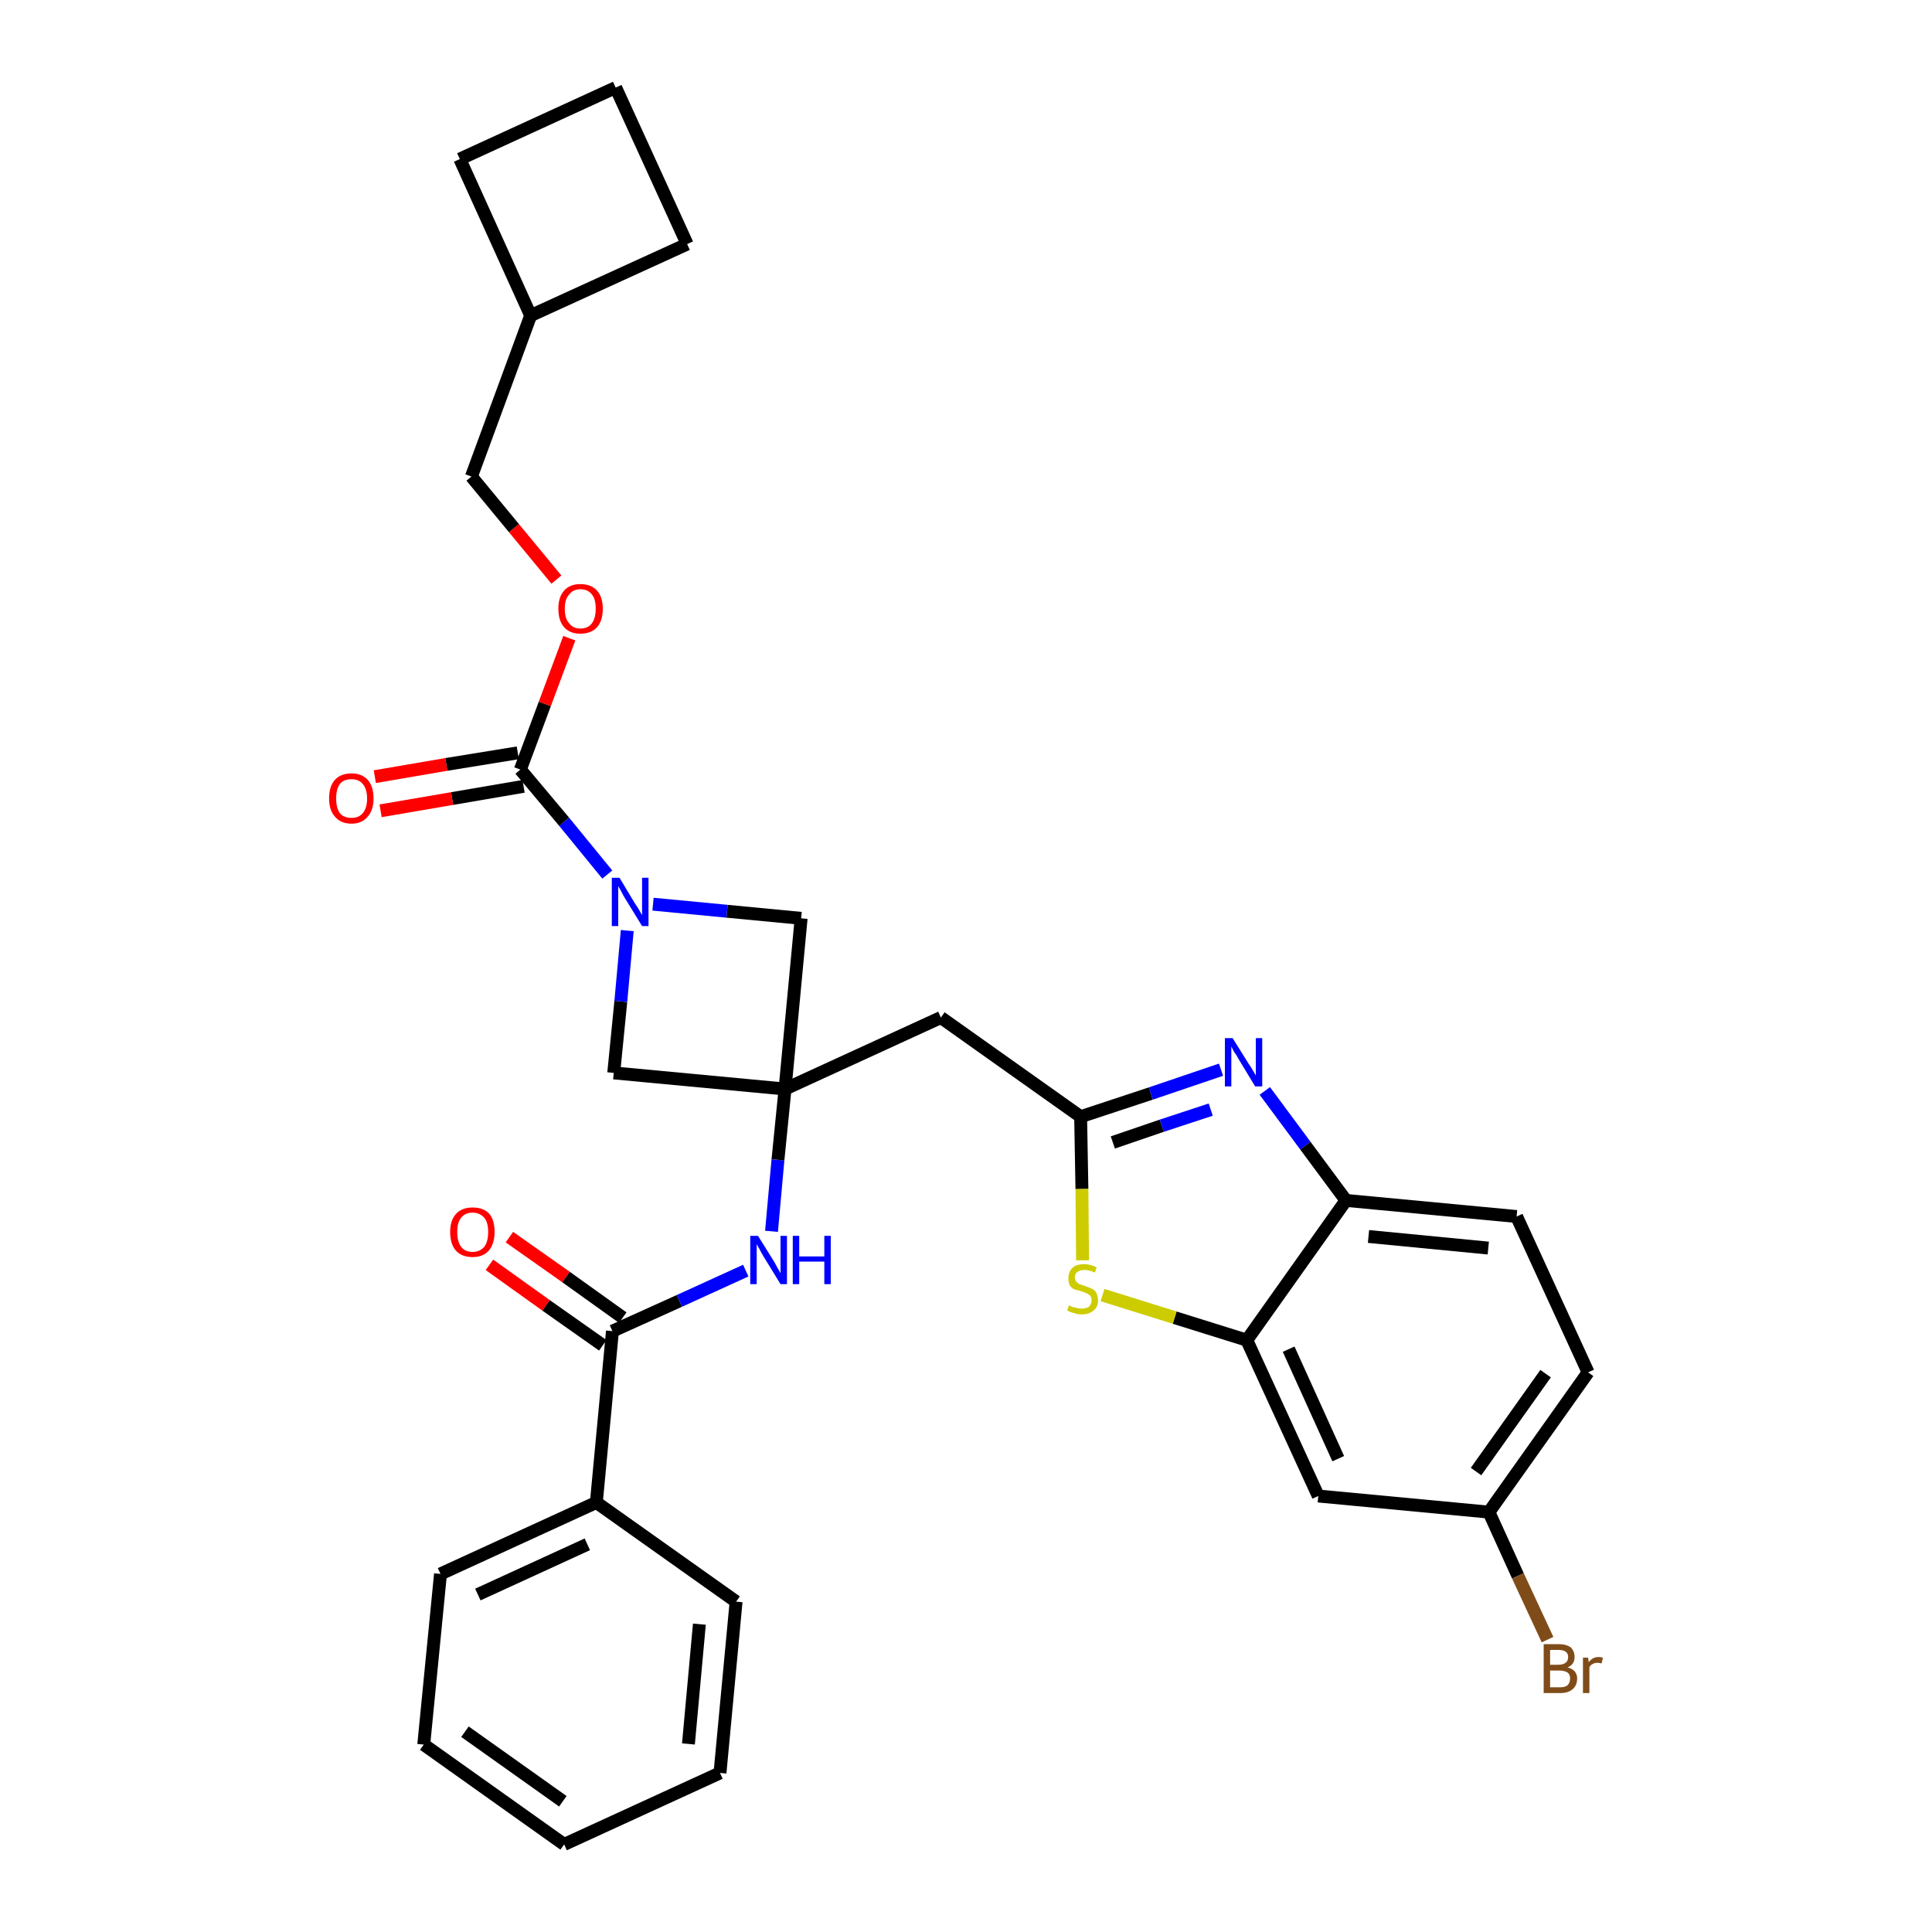 <?xml version='1.0' encoding='iso-8859-1'?>
<svg version='1.1' baseProfile='full'
              xmlns='http://www.w3.org/2000/svg'
                      xmlns:rdkit='http://www.rdkit.org/xml'
                      xmlns:xlink='http://www.w3.org/1999/xlink'
                  xml:space='preserve'
width='300px' height='300px' viewBox='0 0 300 300'>
<!-- END OF HEADER -->
<path class='bond-0 atom-0 atom-1' d='M 76.0,196.4 L 84.8,202.7' style='fill:none;fill-rule:evenodd;stroke:#FF0000;stroke-width:2.0px;stroke-linecap:butt;stroke-linejoin:miter;stroke-opacity:1' />
<path class='bond-0 atom-0 atom-1' d='M 84.8,202.7 L 93.6,208.9' style='fill:none;fill-rule:evenodd;stroke:#000000;stroke-width:2.0px;stroke-linecap:butt;stroke-linejoin:miter;stroke-opacity:1' />
<path class='bond-0 atom-0 atom-1' d='M 79.1,192.1 L 87.9,198.3' style='fill:none;fill-rule:evenodd;stroke:#FF0000;stroke-width:2.0px;stroke-linecap:butt;stroke-linejoin:miter;stroke-opacity:1' />
<path class='bond-0 atom-0 atom-1' d='M 87.9,198.3 L 96.7,204.6' style='fill:none;fill-rule:evenodd;stroke:#000000;stroke-width:2.0px;stroke-linecap:butt;stroke-linejoin:miter;stroke-opacity:1' />
<path class='bond-1 atom-1 atom-2' d='M 95.1,206.7 L 105.5,202.0' style='fill:none;fill-rule:evenodd;stroke:#000000;stroke-width:2.0px;stroke-linecap:butt;stroke-linejoin:miter;stroke-opacity:1' />
<path class='bond-1 atom-1 atom-2' d='M 105.5,202.0 L 115.8,197.3' style='fill:none;fill-rule:evenodd;stroke:#0000FF;stroke-width:2.0px;stroke-linecap:butt;stroke-linejoin:miter;stroke-opacity:1' />
<path class='bond-25 atom-1 atom-26' d='M 95.1,206.7 L 92.6,233.3' style='fill:none;fill-rule:evenodd;stroke:#000000;stroke-width:2.0px;stroke-linecap:butt;stroke-linejoin:miter;stroke-opacity:1' />
<path class='bond-2 atom-2 atom-3' d='M 119.8,191.2 L 120.8,180.1' style='fill:none;fill-rule:evenodd;stroke:#0000FF;stroke-width:2.0px;stroke-linecap:butt;stroke-linejoin:miter;stroke-opacity:1' />
<path class='bond-2 atom-2 atom-3' d='M 120.8,180.1 L 121.9,169.1' style='fill:none;fill-rule:evenodd;stroke:#000000;stroke-width:2.0px;stroke-linecap:butt;stroke-linejoin:miter;stroke-opacity:1' />
<path class='bond-3 atom-3 atom-4' d='M 121.9,169.1 L 146.1,158.0' style='fill:none;fill-rule:evenodd;stroke:#000000;stroke-width:2.0px;stroke-linecap:butt;stroke-linejoin:miter;stroke-opacity:1' />
<path class='bond-14 atom-3 atom-15' d='M 121.9,169.1 L 95.3,166.6' style='fill:none;fill-rule:evenodd;stroke:#000000;stroke-width:2.0px;stroke-linecap:butt;stroke-linejoin:miter;stroke-opacity:1' />
<path class='bond-31 atom-25 atom-3' d='M 124.4,142.6 L 121.9,169.1' style='fill:none;fill-rule:evenodd;stroke:#000000;stroke-width:2.0px;stroke-linecap:butt;stroke-linejoin:miter;stroke-opacity:1' />
<path class='bond-4 atom-4 atom-5' d='M 146.1,158.0 L 167.8,173.4' style='fill:none;fill-rule:evenodd;stroke:#000000;stroke-width:2.0px;stroke-linecap:butt;stroke-linejoin:miter;stroke-opacity:1' />
<path class='bond-5 atom-5 atom-6' d='M 167.8,173.4 L 178.7,169.8' style='fill:none;fill-rule:evenodd;stroke:#000000;stroke-width:2.0px;stroke-linecap:butt;stroke-linejoin:miter;stroke-opacity:1' />
<path class='bond-5 atom-5 atom-6' d='M 178.7,169.8 L 189.6,166.1' style='fill:none;fill-rule:evenodd;stroke:#0000FF;stroke-width:2.0px;stroke-linecap:butt;stroke-linejoin:miter;stroke-opacity:1' />
<path class='bond-5 atom-5 atom-6' d='M 172.8,177.4 L 180.4,174.8' style='fill:none;fill-rule:evenodd;stroke:#000000;stroke-width:2.0px;stroke-linecap:butt;stroke-linejoin:miter;stroke-opacity:1' />
<path class='bond-5 atom-5 atom-6' d='M 180.4,174.8 L 188.0,172.3' style='fill:none;fill-rule:evenodd;stroke:#0000FF;stroke-width:2.0px;stroke-linecap:butt;stroke-linejoin:miter;stroke-opacity:1' />
<path class='bond-33 atom-14 atom-5' d='M 168.1,195.7 L 168.0,184.6' style='fill:none;fill-rule:evenodd;stroke:#CCCC00;stroke-width:2.0px;stroke-linecap:butt;stroke-linejoin:miter;stroke-opacity:1' />
<path class='bond-33 atom-14 atom-5' d='M 168.0,184.6 L 167.8,173.4' style='fill:none;fill-rule:evenodd;stroke:#000000;stroke-width:2.0px;stroke-linecap:butt;stroke-linejoin:miter;stroke-opacity:1' />
<path class='bond-6 atom-6 atom-7' d='M 196.4,169.4 L 202.7,177.9' style='fill:none;fill-rule:evenodd;stroke:#0000FF;stroke-width:2.0px;stroke-linecap:butt;stroke-linejoin:miter;stroke-opacity:1' />
<path class='bond-6 atom-6 atom-7' d='M 202.7,177.9 L 209.0,186.4' style='fill:none;fill-rule:evenodd;stroke:#000000;stroke-width:2.0px;stroke-linecap:butt;stroke-linejoin:miter;stroke-opacity:1' />
<path class='bond-7 atom-7 atom-8' d='M 209.0,186.4 L 235.5,188.9' style='fill:none;fill-rule:evenodd;stroke:#000000;stroke-width:2.0px;stroke-linecap:butt;stroke-linejoin:miter;stroke-opacity:1' />
<path class='bond-7 atom-7 atom-8' d='M 212.5,192.0 L 231.1,193.8' style='fill:none;fill-rule:evenodd;stroke:#000000;stroke-width:2.0px;stroke-linecap:butt;stroke-linejoin:miter;stroke-opacity:1' />
<path class='bond-35 atom-13 atom-7' d='M 193.6,208.1 L 209.0,186.4' style='fill:none;fill-rule:evenodd;stroke:#000000;stroke-width:2.0px;stroke-linecap:butt;stroke-linejoin:miter;stroke-opacity:1' />
<path class='bond-8 atom-8 atom-9' d='M 235.5,188.9 L 246.6,213.1' style='fill:none;fill-rule:evenodd;stroke:#000000;stroke-width:2.0px;stroke-linecap:butt;stroke-linejoin:miter;stroke-opacity:1' />
<path class='bond-9 atom-9 atom-10' d='M 246.6,213.1 L 231.2,234.8' style='fill:none;fill-rule:evenodd;stroke:#000000;stroke-width:2.0px;stroke-linecap:butt;stroke-linejoin:miter;stroke-opacity:1' />
<path class='bond-9 atom-9 atom-10' d='M 240.0,213.3 L 229.2,228.5' style='fill:none;fill-rule:evenodd;stroke:#000000;stroke-width:2.0px;stroke-linecap:butt;stroke-linejoin:miter;stroke-opacity:1' />
<path class='bond-10 atom-10 atom-11' d='M 231.2,234.8 L 235.7,244.7' style='fill:none;fill-rule:evenodd;stroke:#000000;stroke-width:2.0px;stroke-linecap:butt;stroke-linejoin:miter;stroke-opacity:1' />
<path class='bond-10 atom-10 atom-11' d='M 235.7,244.7 L 240.3,254.6' style='fill:none;fill-rule:evenodd;stroke:#7F4C19;stroke-width:2.0px;stroke-linecap:butt;stroke-linejoin:miter;stroke-opacity:1' />
<path class='bond-11 atom-10 atom-12' d='M 231.2,234.8 L 204.7,232.3' style='fill:none;fill-rule:evenodd;stroke:#000000;stroke-width:2.0px;stroke-linecap:butt;stroke-linejoin:miter;stroke-opacity:1' />
<path class='bond-12 atom-12 atom-13' d='M 204.7,232.3 L 193.6,208.1' style='fill:none;fill-rule:evenodd;stroke:#000000;stroke-width:2.0px;stroke-linecap:butt;stroke-linejoin:miter;stroke-opacity:1' />
<path class='bond-12 atom-12 atom-13' d='M 207.8,226.5 L 200.1,209.5' style='fill:none;fill-rule:evenodd;stroke:#000000;stroke-width:2.0px;stroke-linecap:butt;stroke-linejoin:miter;stroke-opacity:1' />
<path class='bond-13 atom-13 atom-14' d='M 193.6,208.1 L 182.4,204.6' style='fill:none;fill-rule:evenodd;stroke:#000000;stroke-width:2.0px;stroke-linecap:butt;stroke-linejoin:miter;stroke-opacity:1' />
<path class='bond-13 atom-13 atom-14' d='M 182.4,204.6 L 171.2,201.1' style='fill:none;fill-rule:evenodd;stroke:#CCCC00;stroke-width:2.0px;stroke-linecap:butt;stroke-linejoin:miter;stroke-opacity:1' />
<path class='bond-15 atom-15 atom-16' d='M 95.3,166.6 L 96.4,155.5' style='fill:none;fill-rule:evenodd;stroke:#000000;stroke-width:2.0px;stroke-linecap:butt;stroke-linejoin:miter;stroke-opacity:1' />
<path class='bond-15 atom-15 atom-16' d='M 96.4,155.5 L 97.4,144.5' style='fill:none;fill-rule:evenodd;stroke:#0000FF;stroke-width:2.0px;stroke-linecap:butt;stroke-linejoin:miter;stroke-opacity:1' />
<path class='bond-16 atom-16 atom-17' d='M 94.3,135.8 L 87.6,127.6' style='fill:none;fill-rule:evenodd;stroke:#0000FF;stroke-width:2.0px;stroke-linecap:butt;stroke-linejoin:miter;stroke-opacity:1' />
<path class='bond-16 atom-16 atom-17' d='M 87.6,127.6 L 80.8,119.5' style='fill:none;fill-rule:evenodd;stroke:#000000;stroke-width:2.0px;stroke-linecap:butt;stroke-linejoin:miter;stroke-opacity:1' />
<path class='bond-24 atom-16 atom-25' d='M 101.4,140.4 L 112.9,141.5' style='fill:none;fill-rule:evenodd;stroke:#0000FF;stroke-width:2.0px;stroke-linecap:butt;stroke-linejoin:miter;stroke-opacity:1' />
<path class='bond-24 atom-16 atom-25' d='M 112.9,141.5 L 124.4,142.6' style='fill:none;fill-rule:evenodd;stroke:#000000;stroke-width:2.0px;stroke-linecap:butt;stroke-linejoin:miter;stroke-opacity:1' />
<path class='bond-17 atom-17 atom-18' d='M 80.4,116.9 L 69.3,118.7' style='fill:none;fill-rule:evenodd;stroke:#000000;stroke-width:2.0px;stroke-linecap:butt;stroke-linejoin:miter;stroke-opacity:1' />
<path class='bond-17 atom-17 atom-18' d='M 69.3,118.7 L 58.2,120.6' style='fill:none;fill-rule:evenodd;stroke:#FF0000;stroke-width:2.0px;stroke-linecap:butt;stroke-linejoin:miter;stroke-opacity:1' />
<path class='bond-17 atom-17 atom-18' d='M 81.3,122.1 L 70.2,124.0' style='fill:none;fill-rule:evenodd;stroke:#000000;stroke-width:2.0px;stroke-linecap:butt;stroke-linejoin:miter;stroke-opacity:1' />
<path class='bond-17 atom-17 atom-18' d='M 70.2,124.0 L 59.1,125.9' style='fill:none;fill-rule:evenodd;stroke:#FF0000;stroke-width:2.0px;stroke-linecap:butt;stroke-linejoin:miter;stroke-opacity:1' />
<path class='bond-18 atom-17 atom-19' d='M 80.8,119.5 L 84.6,109.3' style='fill:none;fill-rule:evenodd;stroke:#000000;stroke-width:2.0px;stroke-linecap:butt;stroke-linejoin:miter;stroke-opacity:1' />
<path class='bond-18 atom-17 atom-19' d='M 84.6,109.3 L 88.4,99.1' style='fill:none;fill-rule:evenodd;stroke:#FF0000;stroke-width:2.0px;stroke-linecap:butt;stroke-linejoin:miter;stroke-opacity:1' />
<path class='bond-19 atom-19 atom-20' d='M 86.4,90.0 L 79.8,82.0' style='fill:none;fill-rule:evenodd;stroke:#FF0000;stroke-width:2.0px;stroke-linecap:butt;stroke-linejoin:miter;stroke-opacity:1' />
<path class='bond-19 atom-19 atom-20' d='M 79.8,82.0 L 73.2,74.0' style='fill:none;fill-rule:evenodd;stroke:#000000;stroke-width:2.0px;stroke-linecap:butt;stroke-linejoin:miter;stroke-opacity:1' />
<path class='bond-20 atom-20 atom-21' d='M 73.2,74.0 L 82.4,49.0' style='fill:none;fill-rule:evenodd;stroke:#000000;stroke-width:2.0px;stroke-linecap:butt;stroke-linejoin:miter;stroke-opacity:1' />
<path class='bond-21 atom-21 atom-22' d='M 82.4,49.0 L 106.7,37.9' style='fill:none;fill-rule:evenodd;stroke:#000000;stroke-width:2.0px;stroke-linecap:butt;stroke-linejoin:miter;stroke-opacity:1' />
<path class='bond-34 atom-24 atom-21' d='M 71.4,24.7 L 82.4,49.0' style='fill:none;fill-rule:evenodd;stroke:#000000;stroke-width:2.0px;stroke-linecap:butt;stroke-linejoin:miter;stroke-opacity:1' />
<path class='bond-22 atom-22 atom-23' d='M 106.7,37.9 L 95.6,13.6' style='fill:none;fill-rule:evenodd;stroke:#000000;stroke-width:2.0px;stroke-linecap:butt;stroke-linejoin:miter;stroke-opacity:1' />
<path class='bond-23 atom-23 atom-24' d='M 95.6,13.6 L 71.4,24.7' style='fill:none;fill-rule:evenodd;stroke:#000000;stroke-width:2.0px;stroke-linecap:butt;stroke-linejoin:miter;stroke-opacity:1' />
<path class='bond-26 atom-26 atom-27' d='M 92.6,233.3 L 68.4,244.4' style='fill:none;fill-rule:evenodd;stroke:#000000;stroke-width:2.0px;stroke-linecap:butt;stroke-linejoin:miter;stroke-opacity:1' />
<path class='bond-26 atom-26 atom-27' d='M 91.2,239.8 L 74.2,247.6' style='fill:none;fill-rule:evenodd;stroke:#000000;stroke-width:2.0px;stroke-linecap:butt;stroke-linejoin:miter;stroke-opacity:1' />
<path class='bond-32 atom-31 atom-26' d='M 114.3,248.7 L 92.6,233.3' style='fill:none;fill-rule:evenodd;stroke:#000000;stroke-width:2.0px;stroke-linecap:butt;stroke-linejoin:miter;stroke-opacity:1' />
<path class='bond-27 atom-27 atom-28' d='M 68.4,244.4 L 65.8,270.9' style='fill:none;fill-rule:evenodd;stroke:#000000;stroke-width:2.0px;stroke-linecap:butt;stroke-linejoin:miter;stroke-opacity:1' />
<path class='bond-28 atom-28 atom-29' d='M 65.8,270.9 L 87.6,286.4' style='fill:none;fill-rule:evenodd;stroke:#000000;stroke-width:2.0px;stroke-linecap:butt;stroke-linejoin:miter;stroke-opacity:1' />
<path class='bond-28 atom-28 atom-29' d='M 72.2,268.9 L 87.4,279.7' style='fill:none;fill-rule:evenodd;stroke:#000000;stroke-width:2.0px;stroke-linecap:butt;stroke-linejoin:miter;stroke-opacity:1' />
<path class='bond-29 atom-29 atom-30' d='M 87.6,286.4 L 111.8,275.3' style='fill:none;fill-rule:evenodd;stroke:#000000;stroke-width:2.0px;stroke-linecap:butt;stroke-linejoin:miter;stroke-opacity:1' />
<path class='bond-30 atom-30 atom-31' d='M 111.8,275.3 L 114.3,248.7' style='fill:none;fill-rule:evenodd;stroke:#000000;stroke-width:2.0px;stroke-linecap:butt;stroke-linejoin:miter;stroke-opacity:1' />
<path class='bond-30 atom-30 atom-31' d='M 106.9,270.8 L 108.6,252.2' style='fill:none;fill-rule:evenodd;stroke:#000000;stroke-width:2.0px;stroke-linecap:butt;stroke-linejoin:miter;stroke-opacity:1' />
<path  class='atom-0' d='M 69.9 191.3
Q 69.9 189.5, 70.8 188.5
Q 71.7 187.5, 73.4 187.5
Q 75.1 187.5, 76.0 188.5
Q 76.8 189.5, 76.8 191.3
Q 76.8 193.1, 75.9 194.2
Q 75.0 195.2, 73.4 195.2
Q 71.7 195.2, 70.8 194.2
Q 69.9 193.2, 69.9 191.3
M 73.4 194.4
Q 74.5 194.4, 75.2 193.6
Q 75.8 192.8, 75.8 191.3
Q 75.8 189.8, 75.2 189.1
Q 74.5 188.3, 73.4 188.3
Q 72.2 188.3, 71.6 189.1
Q 71.0 189.8, 71.0 191.3
Q 71.0 192.8, 71.6 193.6
Q 72.2 194.4, 73.4 194.4
' fill='#FF0000'/>
<path  class='atom-2' d='M 117.7 191.9
L 120.2 195.9
Q 120.4 196.3, 120.8 197.0
Q 121.2 197.7, 121.2 197.7
L 121.2 191.9
L 122.2 191.9
L 122.2 199.4
L 121.2 199.4
L 118.5 195.0
Q 118.2 194.5, 117.9 193.9
Q 117.6 193.4, 117.5 193.2
L 117.5 199.4
L 116.5 199.4
L 116.5 191.9
L 117.7 191.9
' fill='#0000FF'/>
<path  class='atom-2' d='M 123.1 191.9
L 124.1 191.9
L 124.1 195.1
L 128.0 195.1
L 128.0 191.9
L 129.0 191.9
L 129.0 199.4
L 128.0 199.4
L 128.0 195.9
L 124.1 195.9
L 124.1 199.4
L 123.1 199.4
L 123.1 191.9
' fill='#0000FF'/>
<path  class='atom-6' d='M 191.4 161.2
L 193.9 165.2
Q 194.2 165.6, 194.6 166.3
Q 195.0 167.0, 195.0 167.0
L 195.0 161.2
L 196.0 161.2
L 196.0 168.7
L 194.9 168.7
L 192.3 164.4
Q 192.0 163.8, 191.6 163.3
Q 191.3 162.7, 191.2 162.5
L 191.2 168.7
L 190.2 168.7
L 190.2 161.2
L 191.4 161.2
' fill='#0000FF'/>
<path  class='atom-11' d='M 243.4 258.9
Q 244.1 259.1, 244.5 259.5
Q 244.9 260.0, 244.9 260.6
Q 244.9 261.7, 244.2 262.3
Q 243.5 262.9, 242.3 262.9
L 239.7 262.9
L 239.7 255.3
L 242.0 255.3
Q 243.2 255.3, 243.9 255.8
Q 244.5 256.4, 244.5 257.3
Q 244.5 258.5, 243.4 258.9
M 240.7 256.2
L 240.7 258.5
L 242.0 258.5
Q 242.7 258.5, 243.1 258.2
Q 243.5 257.9, 243.5 257.3
Q 243.5 256.2, 242.0 256.2
L 240.7 256.2
M 242.3 262.0
Q 243.0 262.0, 243.4 261.7
Q 243.8 261.3, 243.8 260.6
Q 243.8 260.0, 243.4 259.7
Q 242.9 259.4, 242.1 259.4
L 240.7 259.4
L 240.7 262.0
L 242.3 262.0
' fill='#7F4C19'/>
<path  class='atom-11' d='M 246.6 257.4
L 246.7 258.1
Q 247.3 257.3, 248.2 257.3
Q 248.5 257.3, 248.9 257.4
L 248.7 258.3
Q 248.3 258.2, 248.0 258.2
Q 247.6 258.2, 247.3 258.4
Q 247.0 258.5, 246.8 258.9
L 246.8 262.9
L 245.8 262.9
L 245.8 257.4
L 246.6 257.4
' fill='#7F4C19'/>
<path  class='atom-14' d='M 166.0 202.7
Q 166.1 202.7, 166.4 202.9
Q 166.8 203.0, 167.2 203.1
Q 167.6 203.2, 167.9 203.2
Q 168.7 203.2, 169.1 202.9
Q 169.5 202.5, 169.5 201.9
Q 169.5 201.5, 169.3 201.2
Q 169.1 201.0, 168.7 200.8
Q 168.4 200.7, 167.9 200.5
Q 167.2 200.3, 166.8 200.2
Q 166.4 200.0, 166.1 199.6
Q 165.9 199.1, 165.9 198.5
Q 165.9 197.5, 166.5 196.9
Q 167.1 196.3, 168.4 196.3
Q 169.3 196.3, 170.3 196.8
L 170.0 197.6
Q 169.1 197.2, 168.5 197.2
Q 167.7 197.2, 167.3 197.5
Q 166.9 197.8, 166.9 198.3
Q 166.9 198.7, 167.1 199.0
Q 167.3 199.2, 167.6 199.4
Q 167.9 199.5, 168.5 199.7
Q 169.1 199.9, 169.5 200.1
Q 170.0 200.3, 170.2 200.7
Q 170.5 201.2, 170.5 201.9
Q 170.5 203.0, 169.8 203.5
Q 169.1 204.1, 168.0 204.1
Q 167.3 204.1, 166.8 203.9
Q 166.3 203.8, 165.7 203.5
L 166.0 202.7
' fill='#CCCC00'/>
<path  class='atom-16' d='M 96.2 136.3
L 98.6 140.3
Q 98.9 140.7, 99.3 141.4
Q 99.7 142.1, 99.7 142.1
L 99.7 136.3
L 100.7 136.3
L 100.7 143.8
L 99.7 143.8
L 97.0 139.4
Q 96.7 138.9, 96.4 138.3
Q 96.1 137.8, 96.0 137.6
L 96.0 143.8
L 95.0 143.8
L 95.0 136.3
L 96.2 136.3
' fill='#0000FF'/>
<path  class='atom-18' d='M 51.1 124.0
Q 51.1 122.1, 52.0 121.1
Q 52.9 120.1, 54.6 120.1
Q 56.2 120.1, 57.1 121.1
Q 58.0 122.1, 58.0 124.0
Q 58.0 125.8, 57.1 126.8
Q 56.2 127.9, 54.6 127.9
Q 52.9 127.9, 52.0 126.8
Q 51.1 125.8, 51.1 124.0
M 54.6 127.0
Q 55.7 127.0, 56.3 126.3
Q 57.0 125.5, 57.0 124.0
Q 57.0 122.5, 56.3 121.7
Q 55.7 121.0, 54.6 121.0
Q 53.4 121.0, 52.8 121.7
Q 52.2 122.5, 52.2 124.0
Q 52.2 125.5, 52.8 126.3
Q 53.4 127.0, 54.6 127.0
' fill='#FF0000'/>
<path  class='atom-19' d='M 86.7 94.5
Q 86.7 92.7, 87.6 91.7
Q 88.5 90.7, 90.1 90.7
Q 91.8 90.7, 92.7 91.7
Q 93.6 92.7, 93.6 94.5
Q 93.6 96.4, 92.7 97.4
Q 91.8 98.4, 90.1 98.4
Q 88.5 98.4, 87.6 97.4
Q 86.7 96.4, 86.7 94.5
M 90.1 97.6
Q 91.3 97.6, 91.9 96.8
Q 92.5 96.0, 92.5 94.5
Q 92.5 93.0, 91.9 92.3
Q 91.3 91.5, 90.1 91.5
Q 89.0 91.5, 88.4 92.3
Q 87.7 93.0, 87.7 94.5
Q 87.7 96.1, 88.4 96.8
Q 89.0 97.6, 90.1 97.6
' fill='#FF0000'/>
</svg>
